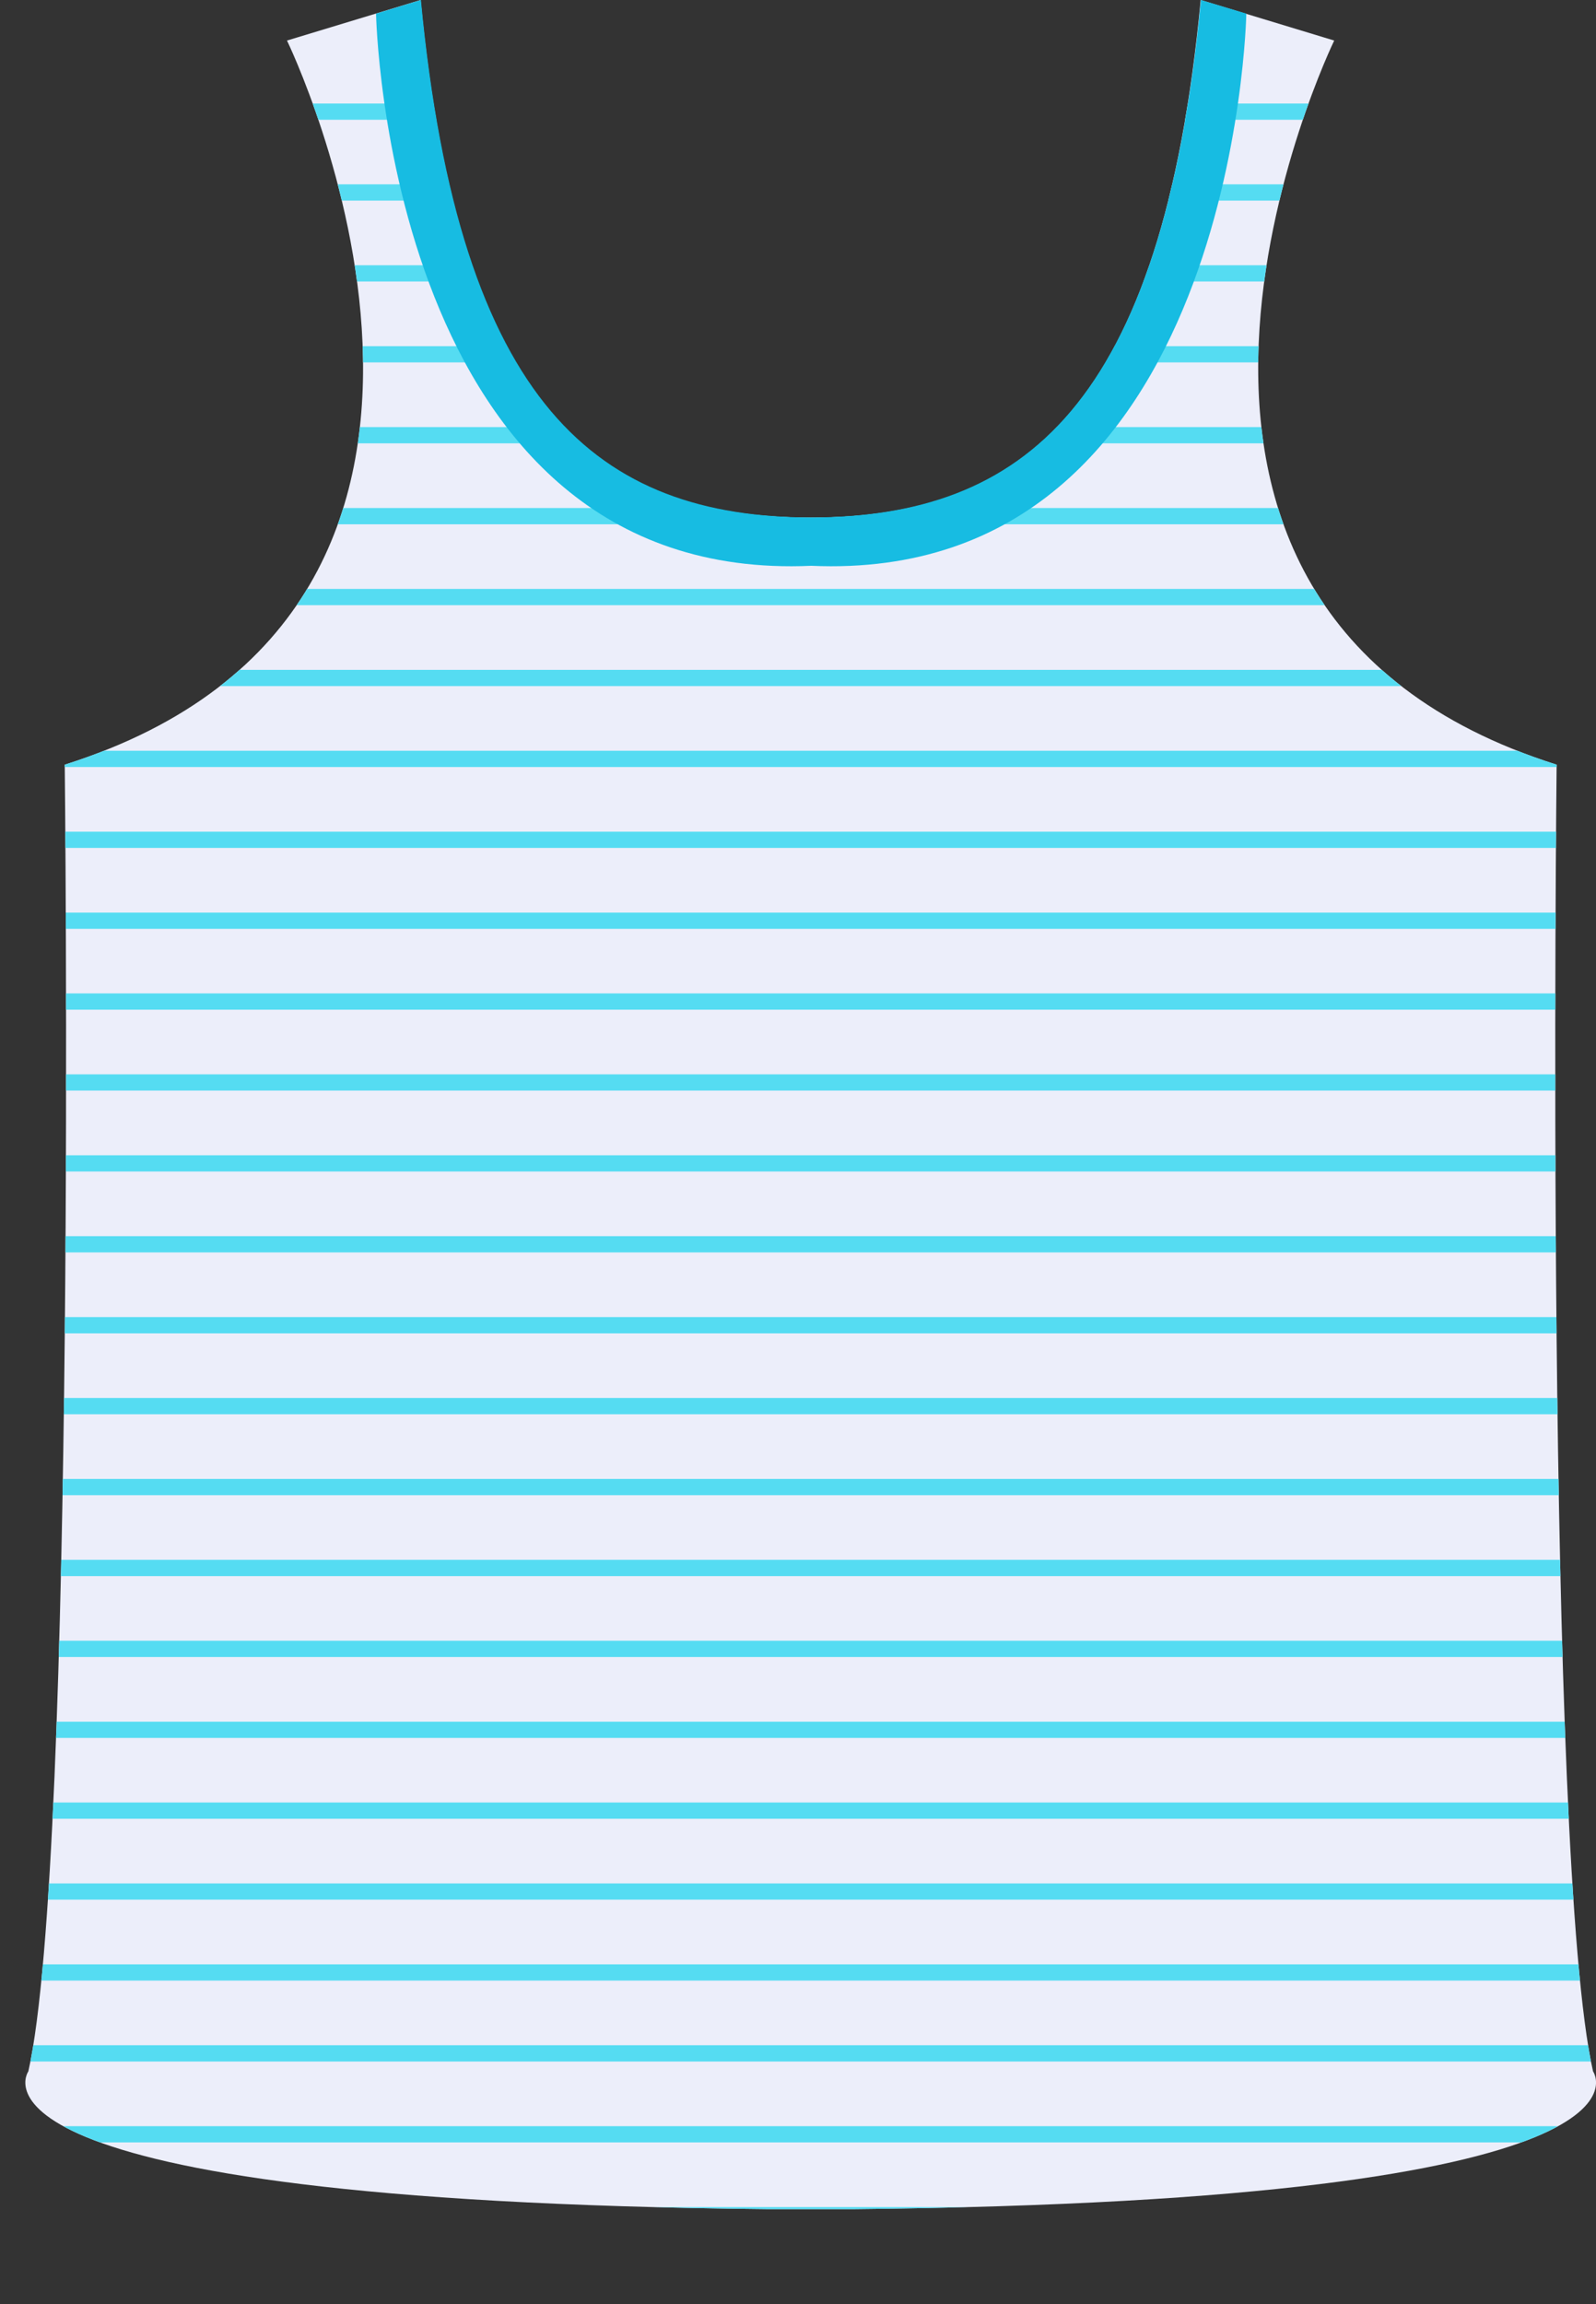 <svg xmlns="http://www.w3.org/2000/svg" xmlns:xlink="http://www.w3.org/1999/xlink" width="177.96" height="256.86" viewBox="0 0 177.96 256.86">
  <rect x="0" y="0" width="177.96" height="256.86" fill="#333333" stroke="none"/>
  <defs>
    <style>
      .cls-1 {
        fill: none;
      }

      .cls-2 {
        fill: #eceefa;
      }

      .cls-3 {
        clip-path: url(#clip-path);
      }

      .cls-4 {
        fill: #55dcf2;
      }

      .cls-5 {
        fill: #17bce2;
      }
    </style>
    <clipPath id="clip-path">
      <path class="cls-1" d="M177.63,230.9c-5.42-23.9-4.06-145.66-4.06-145.66-55.52-17.59-24.8-80.72-24.8-80.72L133.88,0C129.59,45.56,114,57.7,90.39,57.7S51.2,45.56,46.9,0L32,4.52S62.73,67.65,7.22,85.24c0,0,1.35,121.76-4.06,145.66,0,0-10.24,14.44,82.52,15.36v0H95.1v0C187.86,245.34,177.63,230.9,177.63,230.9Z"/>
    </clipPath>
  </defs>
  <title>Asset 6clothes3</title>
  <g id="Layer_2" data-name="Layer 2">
    <g id="OBJECTS">
      <g>
        <g>
          <path class="cls-2" d="M177.63,230.9c-5.42-23.9-4.06-145.66-4.06-145.66-55.52-17.59-24.8-80.72-24.8-80.72L133.88,0C129.59,45.56,114,57.7,90.39,57.7S51.2,45.56,46.9,0L32,4.52S62.73,67.65,7.22,85.24c0,0,1.35,121.76-4.06,145.66,0,0-10.24,14.44,82.52,15.36v0H95.1v0C187.86,245.34,177.63,230.9,177.63,230.9Z"/>
          <g class="cls-3">
            <g>
              <g>
                <g>
                  <rect class="cls-4" y="11.54" width="177.96" height="1.81"/>
                  <g>
                    <rect class="cls-4" y="20.55" width="177.96" height="1.81"/>
                    <rect class="cls-4" y="29.57" width="177.96" height="1.81"/>
                    <rect class="cls-4" y="38.59" width="177.96" height="1.81"/>
                  </g>
                  <g>
                    <rect class="cls-4" y="47.61" width="177.96" height="1.81"/>
                    <rect class="cls-4" y="56.63" width="177.96" height="1.81"/>
                    <rect class="cls-4" y="65.65" width="177.96" height="1.81"/>
                  </g>
                </g>
                <g>
                  <rect class="cls-4" y="74.67" width="177.96" height="1.81"/>
                  <g>
                    <rect class="cls-4" y="83.69" width="177.96" height="1.81"/>
                    <rect class="cls-4" y="92.71" width="177.96" height="1.81"/>
                    <rect class="cls-4" y="101.73" width="177.96" height="1.81"/>
                  </g>
                  <g>
                    <rect class="cls-4" y="110.74" width="177.96" height="1.81"/>
                    <rect class="cls-4" y="119.76" width="177.96" height="1.81"/>
                    <rect class="cls-4" y="128.78" width="177.96" height="1.81"/>
                  </g>
                </g>
              </g>
              <g>
                <g>
                  <rect class="cls-4" y="137.8" width="177.96" height="1.81"/>
                  <g>
                    <rect class="cls-4" y="146.82" width="177.96" height="1.81"/>
                    <rect class="cls-4" y="155.84" width="177.96" height="1.81"/>
                    <rect class="cls-4" y="164.86" width="177.96" height="1.81"/>
                  </g>
                  <g>
                    <rect class="cls-4" y="173.88" width="177.96" height="1.81"/>
                    <rect class="cls-4" y="182.9" width="177.96" height="1.81"/>
                    <rect class="cls-4" y="191.92" width="177.96" height="1.81"/>
                  </g>
                </g>
                <g>
                  <rect class="cls-4" y="200.93" width="177.96" height="1.81"/>
                  <g>
                    <rect class="cls-4" y="209.95" width="177.96" height="1.81"/>
                    <rect class="cls-4" y="218.97" width="177.96" height="1.81"/>
                    <rect class="cls-4" y="227.99" width="177.96" height="1.81"/>
                  </g>
                  <g>
                    <rect class="cls-4" y="237.01" width="177.96" height="1.81"/>
                    <rect class="cls-4" y="246.03" width="177.96" height="1.81"/>
                    <rect class="cls-4" y="255.05" width="177.96" height="1.81"/>
                  </g>
                </g>
              </g>
            </g>
          </g>
        </g>
        <path class="cls-5" d="M133.91,0c-4.31,45.38-19.85,57.6-43.49,57.69C66.78,57.6,51.24,45.38,46.93,0l-5,1.52s1.17,63.65,48.52,61.55c47.35,2.1,48.52-61.54,48.52-61.55Z"/>
      </g>
    </g>
  </g>
</svg>
